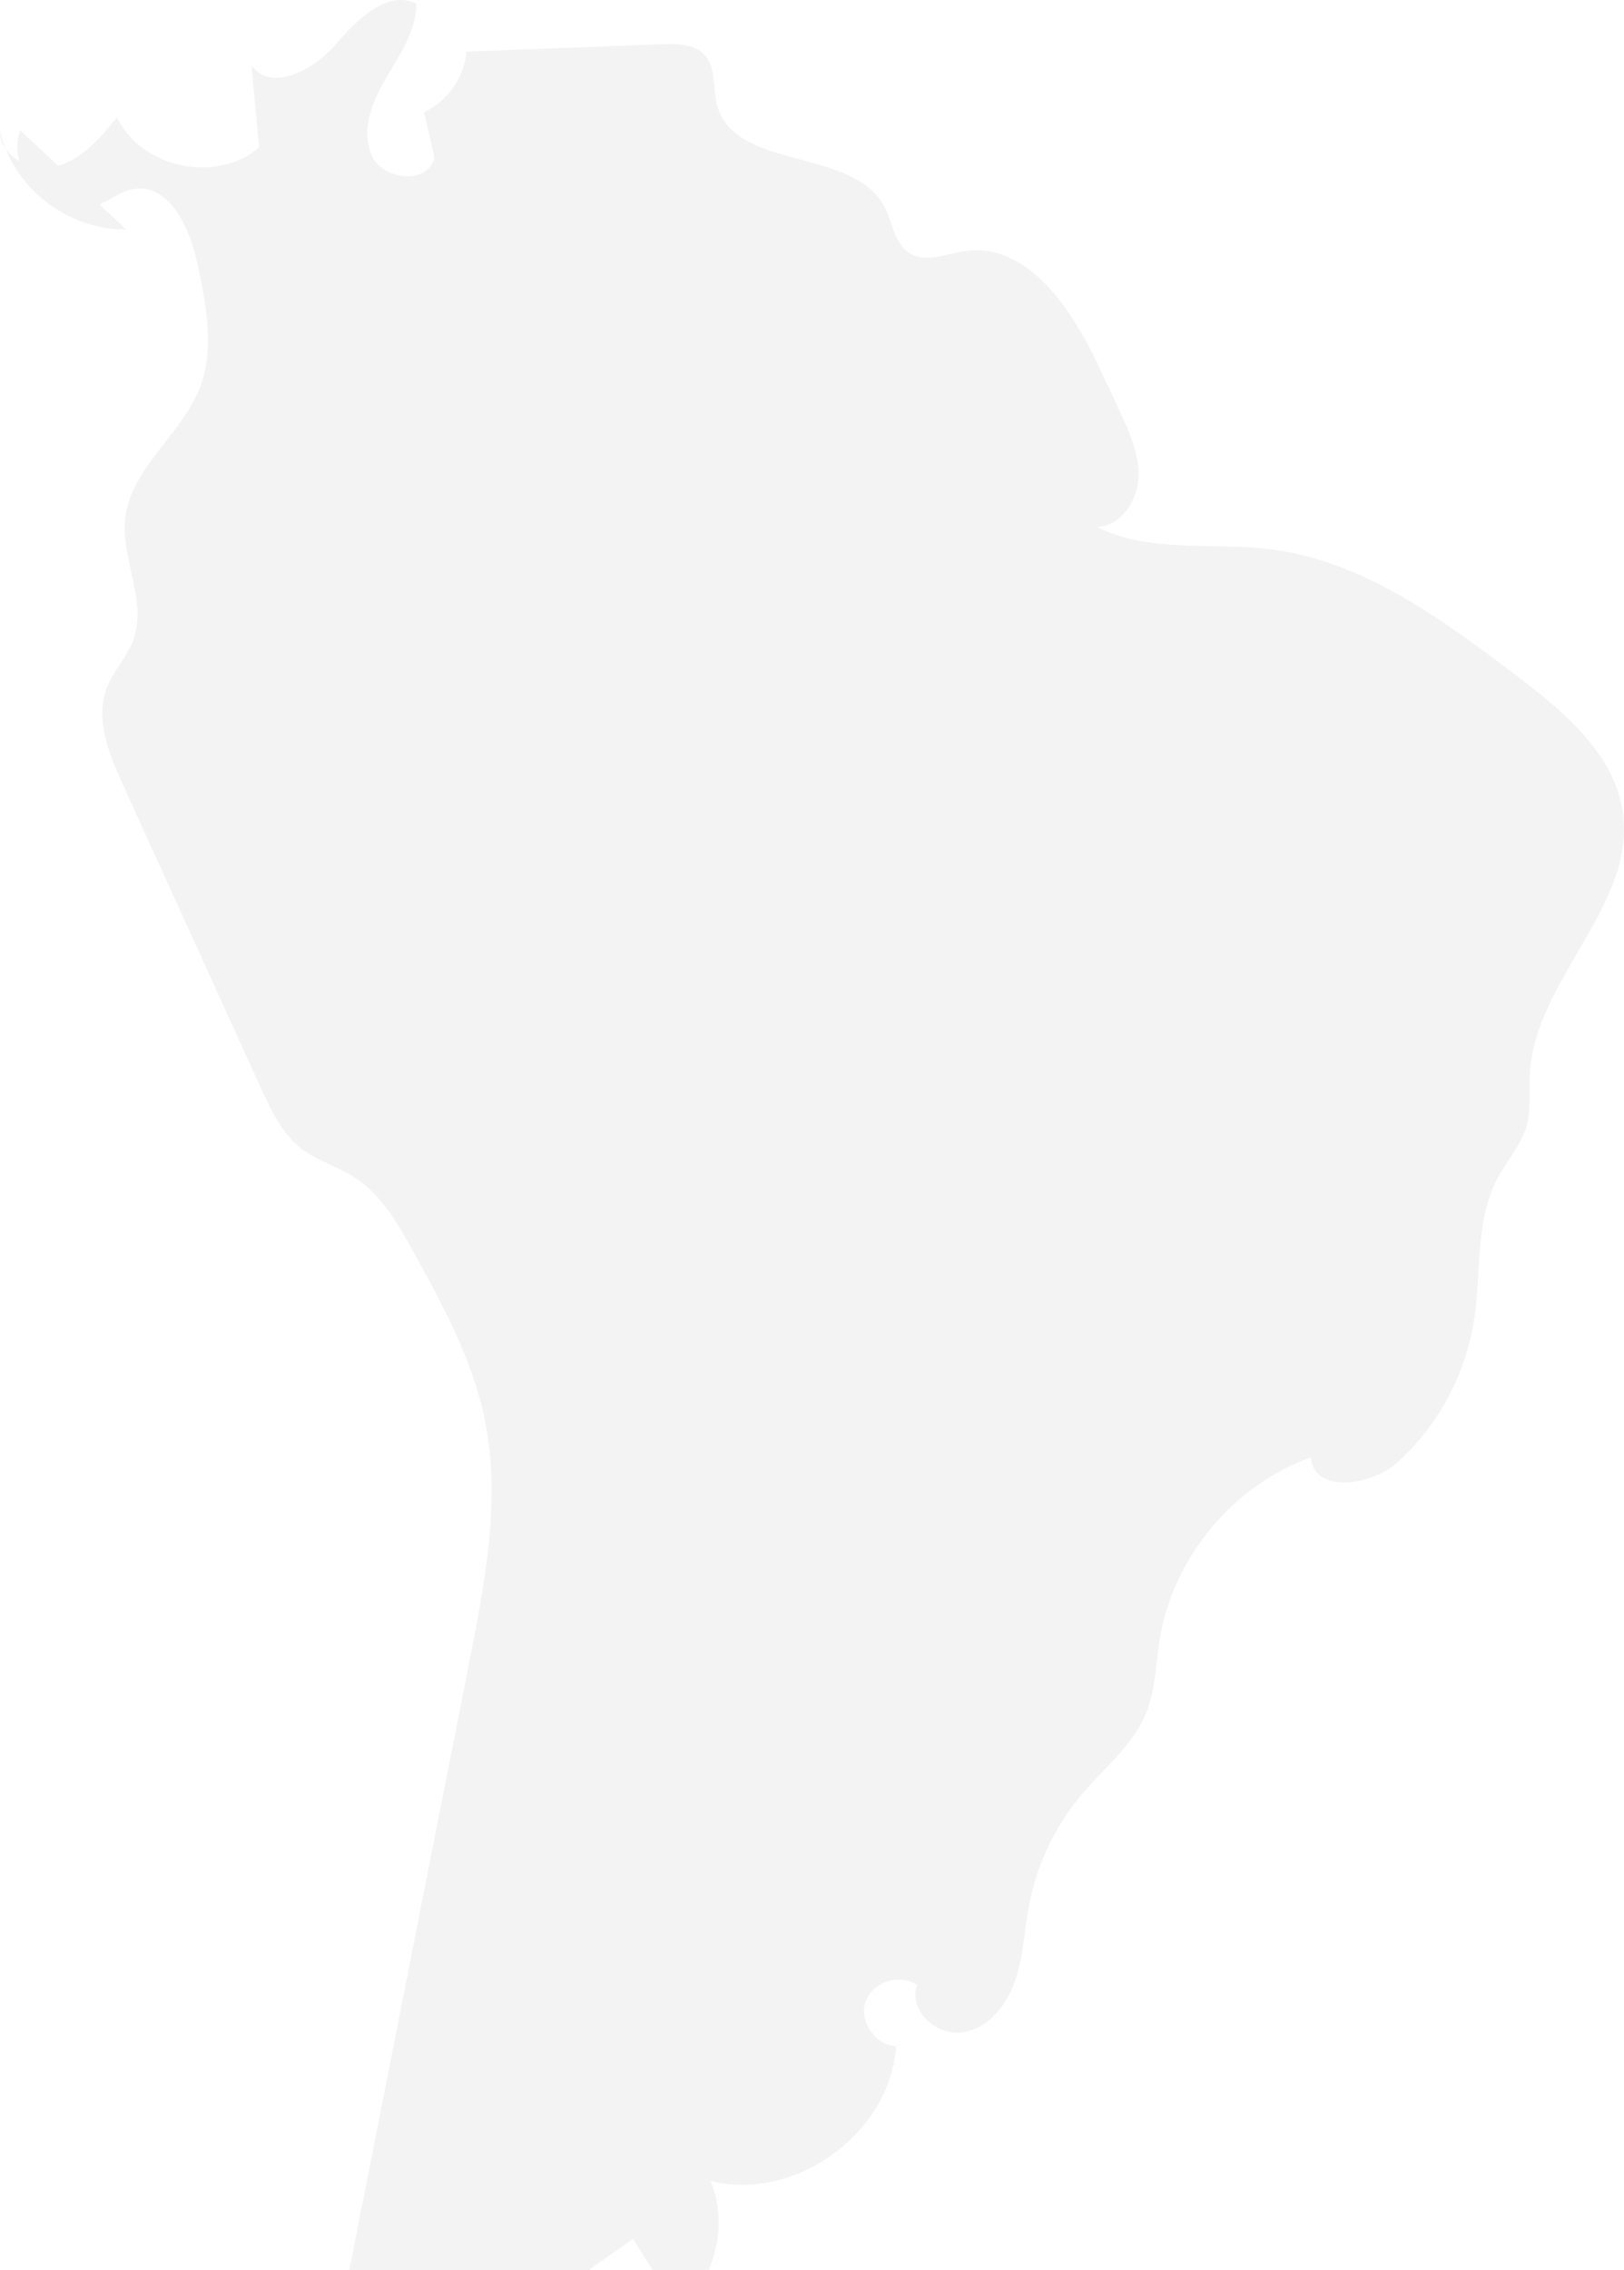 <svg width="310" height="433" viewBox="0 0 310 433" fill="none" xmlns="http://www.w3.org/2000/svg">
<path d="M3.855 24.861C0.832 32.963 10.601 42.423 18.617 39.182C20.938 38.218 22.953 36.51 25.406 36.072C32.284 34.846 36.27 43.518 37.715 50.394C39.38 58.233 41.001 66.598 38.109 74.043C34.605 82.978 25.056 89.197 23.917 98.744C22.997 106.54 28.122 114.555 25.494 121.956C24.311 125.285 21.639 127.956 20.369 131.285C18.135 137.241 20.807 143.81 23.435 149.635C32.196 168.905 41.001 188.176 49.761 207.446C51.733 211.782 53.835 216.293 57.646 219.183C60.669 221.461 64.436 222.512 67.633 224.57C72.846 227.899 76.044 233.548 79.022 238.979C84.542 249.008 90.105 259.213 92.47 270.424C95.668 285.709 92.645 301.52 89.623 316.848C85.199 339.228 80.775 361.651 76.35 384.031C71.488 408.688 66.626 433.301 61.764 457.959C66.976 454.805 70.831 449.506 72.276 443.594C74.773 459.623 71.62 476.441 63.472 490.455C62.771 484.411 62.07 478.368 61.369 472.324C55.412 485.2 52.346 499.346 52.433 513.536C52.433 516.076 52.653 518.879 54.448 520.718C56.113 522.47 58.741 522.864 60.888 523.959C65.531 526.412 67.546 532.894 65.049 537.536C67.502 538.105 69.999 538.674 72.452 539.244C76.263 542.266 67.239 546.514 67.283 551.375C67.283 553.346 68.904 554.923 70.393 556.237C77.358 562.368 84.323 568.543 91.331 574.675C96.194 576.12 101.231 577.565 106.225 576.777C111.218 575.989 116.168 572.31 116.606 567.273C117.219 560.354 110.035 555.711 105.392 550.543C98.165 542.529 96.412 530.747 98.208 520.105C100.048 509.463 104.998 499.652 109.86 490.061C106.706 488.879 103.552 487.696 100.355 486.47C100.574 479.375 107.845 474.952 112.401 469.521C120.724 459.623 119.804 443.287 110.43 434.396C113.89 431.944 117.351 429.491 120.855 427.083C123.702 431.637 126.55 436.192 129.397 440.747C136.493 435.053 139.165 424.411 135.617 416.002C151.737 420.119 169.959 406.936 171.054 390.294C167.068 390.163 163.914 385.564 165.228 381.798C166.542 378.031 171.843 376.367 175.084 378.688C173.288 383.287 178.588 388.323 183.495 387.71C188.401 387.097 192.08 382.717 193.701 378.031C195.365 373.389 195.497 368.352 196.417 363.491C197.906 355.695 201.41 348.294 206.535 342.25C210.784 337.213 216.26 332.921 218.757 326.834C220.596 322.366 220.596 317.417 221.385 312.644C223.925 297.096 235.358 283.344 250.208 278.001C250.821 284.965 261.816 283.519 266.941 278.789C274.65 271.738 279.819 262.016 281.396 251.724C282.754 242.702 281.571 232.935 285.82 224.833C287.616 221.417 290.376 218.439 291.427 214.716C292.303 211.519 291.865 208.147 292.04 204.818C292.96 187.037 312.015 172.978 309.825 155.329C308.379 143.854 298.392 135.621 289.193 128.657C275.088 118.015 260.107 106.978 242.586 104.788C231.46 103.387 219.457 105.577 209.47 100.54C213.938 100.277 217.092 95.635 217.311 91.168C217.53 86.701 215.603 82.452 213.719 78.423C212.449 75.708 211.179 72.948 209.908 70.233C204.739 59.153 196.241 46.145 184.152 47.897C180.56 48.423 176.617 50.218 173.551 48.248C170.748 46.452 170.441 42.554 168.908 39.576C162.95 27.97 140.304 32.7 136.887 20.087C136.011 16.802 136.756 12.817 134.39 10.364C132.463 8.393 129.353 8.35 126.593 8.437C114.065 8.919 101.581 9.357 89.053 9.839C88.615 14.744 85.418 19.342 80.95 21.401C81.607 24.291 82.264 27.182 82.921 30.029C81.913 35.153 73.284 34.539 71.05 29.809C68.816 25.079 70.962 19.517 73.634 15.007C76.263 10.495 79.504 5.941 79.46 0.685C73.766 -2.03 68.028 3.882 63.91 8.656C59.792 13.43 51.776 17.59 48.009 12.51C48.491 17.722 48.973 22.89 49.455 28.102C41.395 35.153 26.852 32.043 22.34 22.364C19.23 26.218 15.77 30.291 10.995 31.649C6.22 33.007 -0.044 29.985 0 25.036C2.453 35.766 13.054 43.999 24.049 43.737" fill="#808285" fill-opacity="0.09"/>
</svg>
